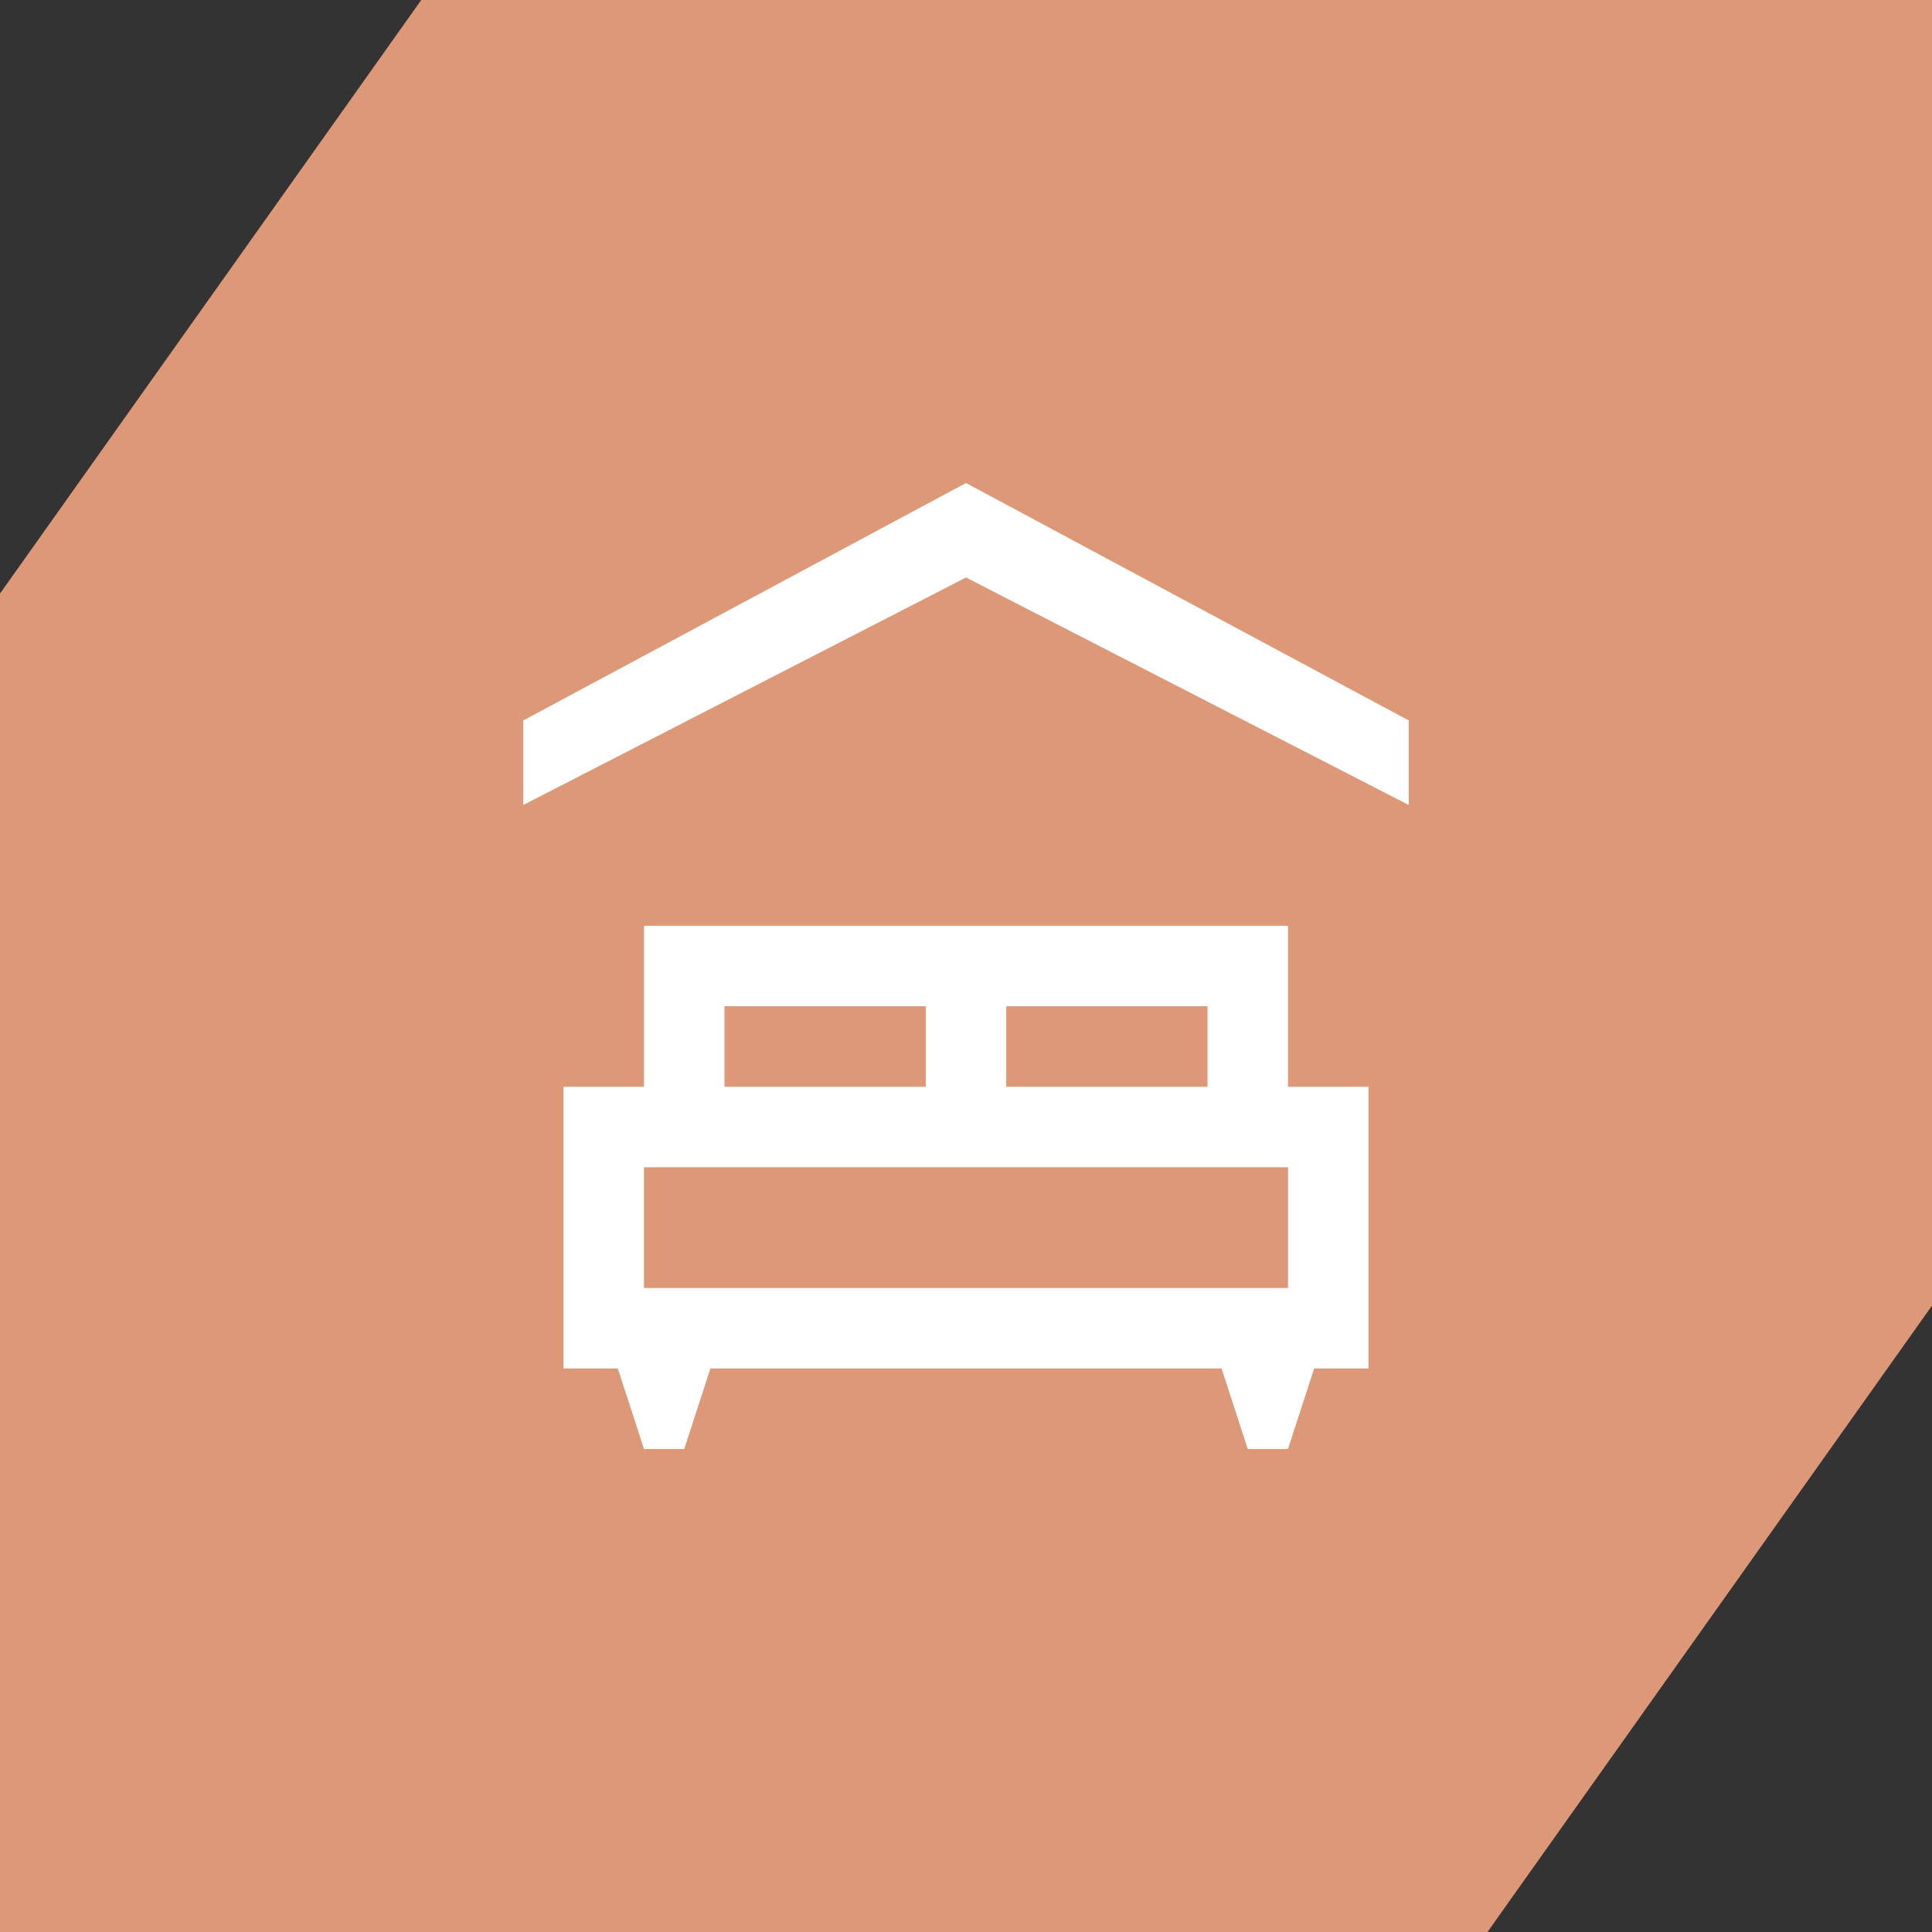 <svg width="48" height="48" viewBox="0 0 48 48" fill="none" xmlns="http://www.w3.org/2000/svg">
<rect x="0" y="0" width="48" height="48" fill="#333333" stroke="none"/>
<path fill-rule="evenodd" clip-rule="evenodd" d="M0 14.747L10.466 0H48V32.438L36.956 48H0V14.747Z" fill="#DC9877"/>
<path fill-rule="evenodd" clip-rule="evenodd" d="M24 12L35 17.9V20L24 14.348L13 20V17.9L24 12Z" fill="white"/>
<path d="M17 36H16L15.35 34H14V27H16V23H32V27H34V34H32.65L32 36H31L30.35 34H17.65L17 36ZM25 27H30V25H25V27ZM18 27H23V25H18V27ZM16 32H32V29H16V32Z" fill="white"/>
</svg>
